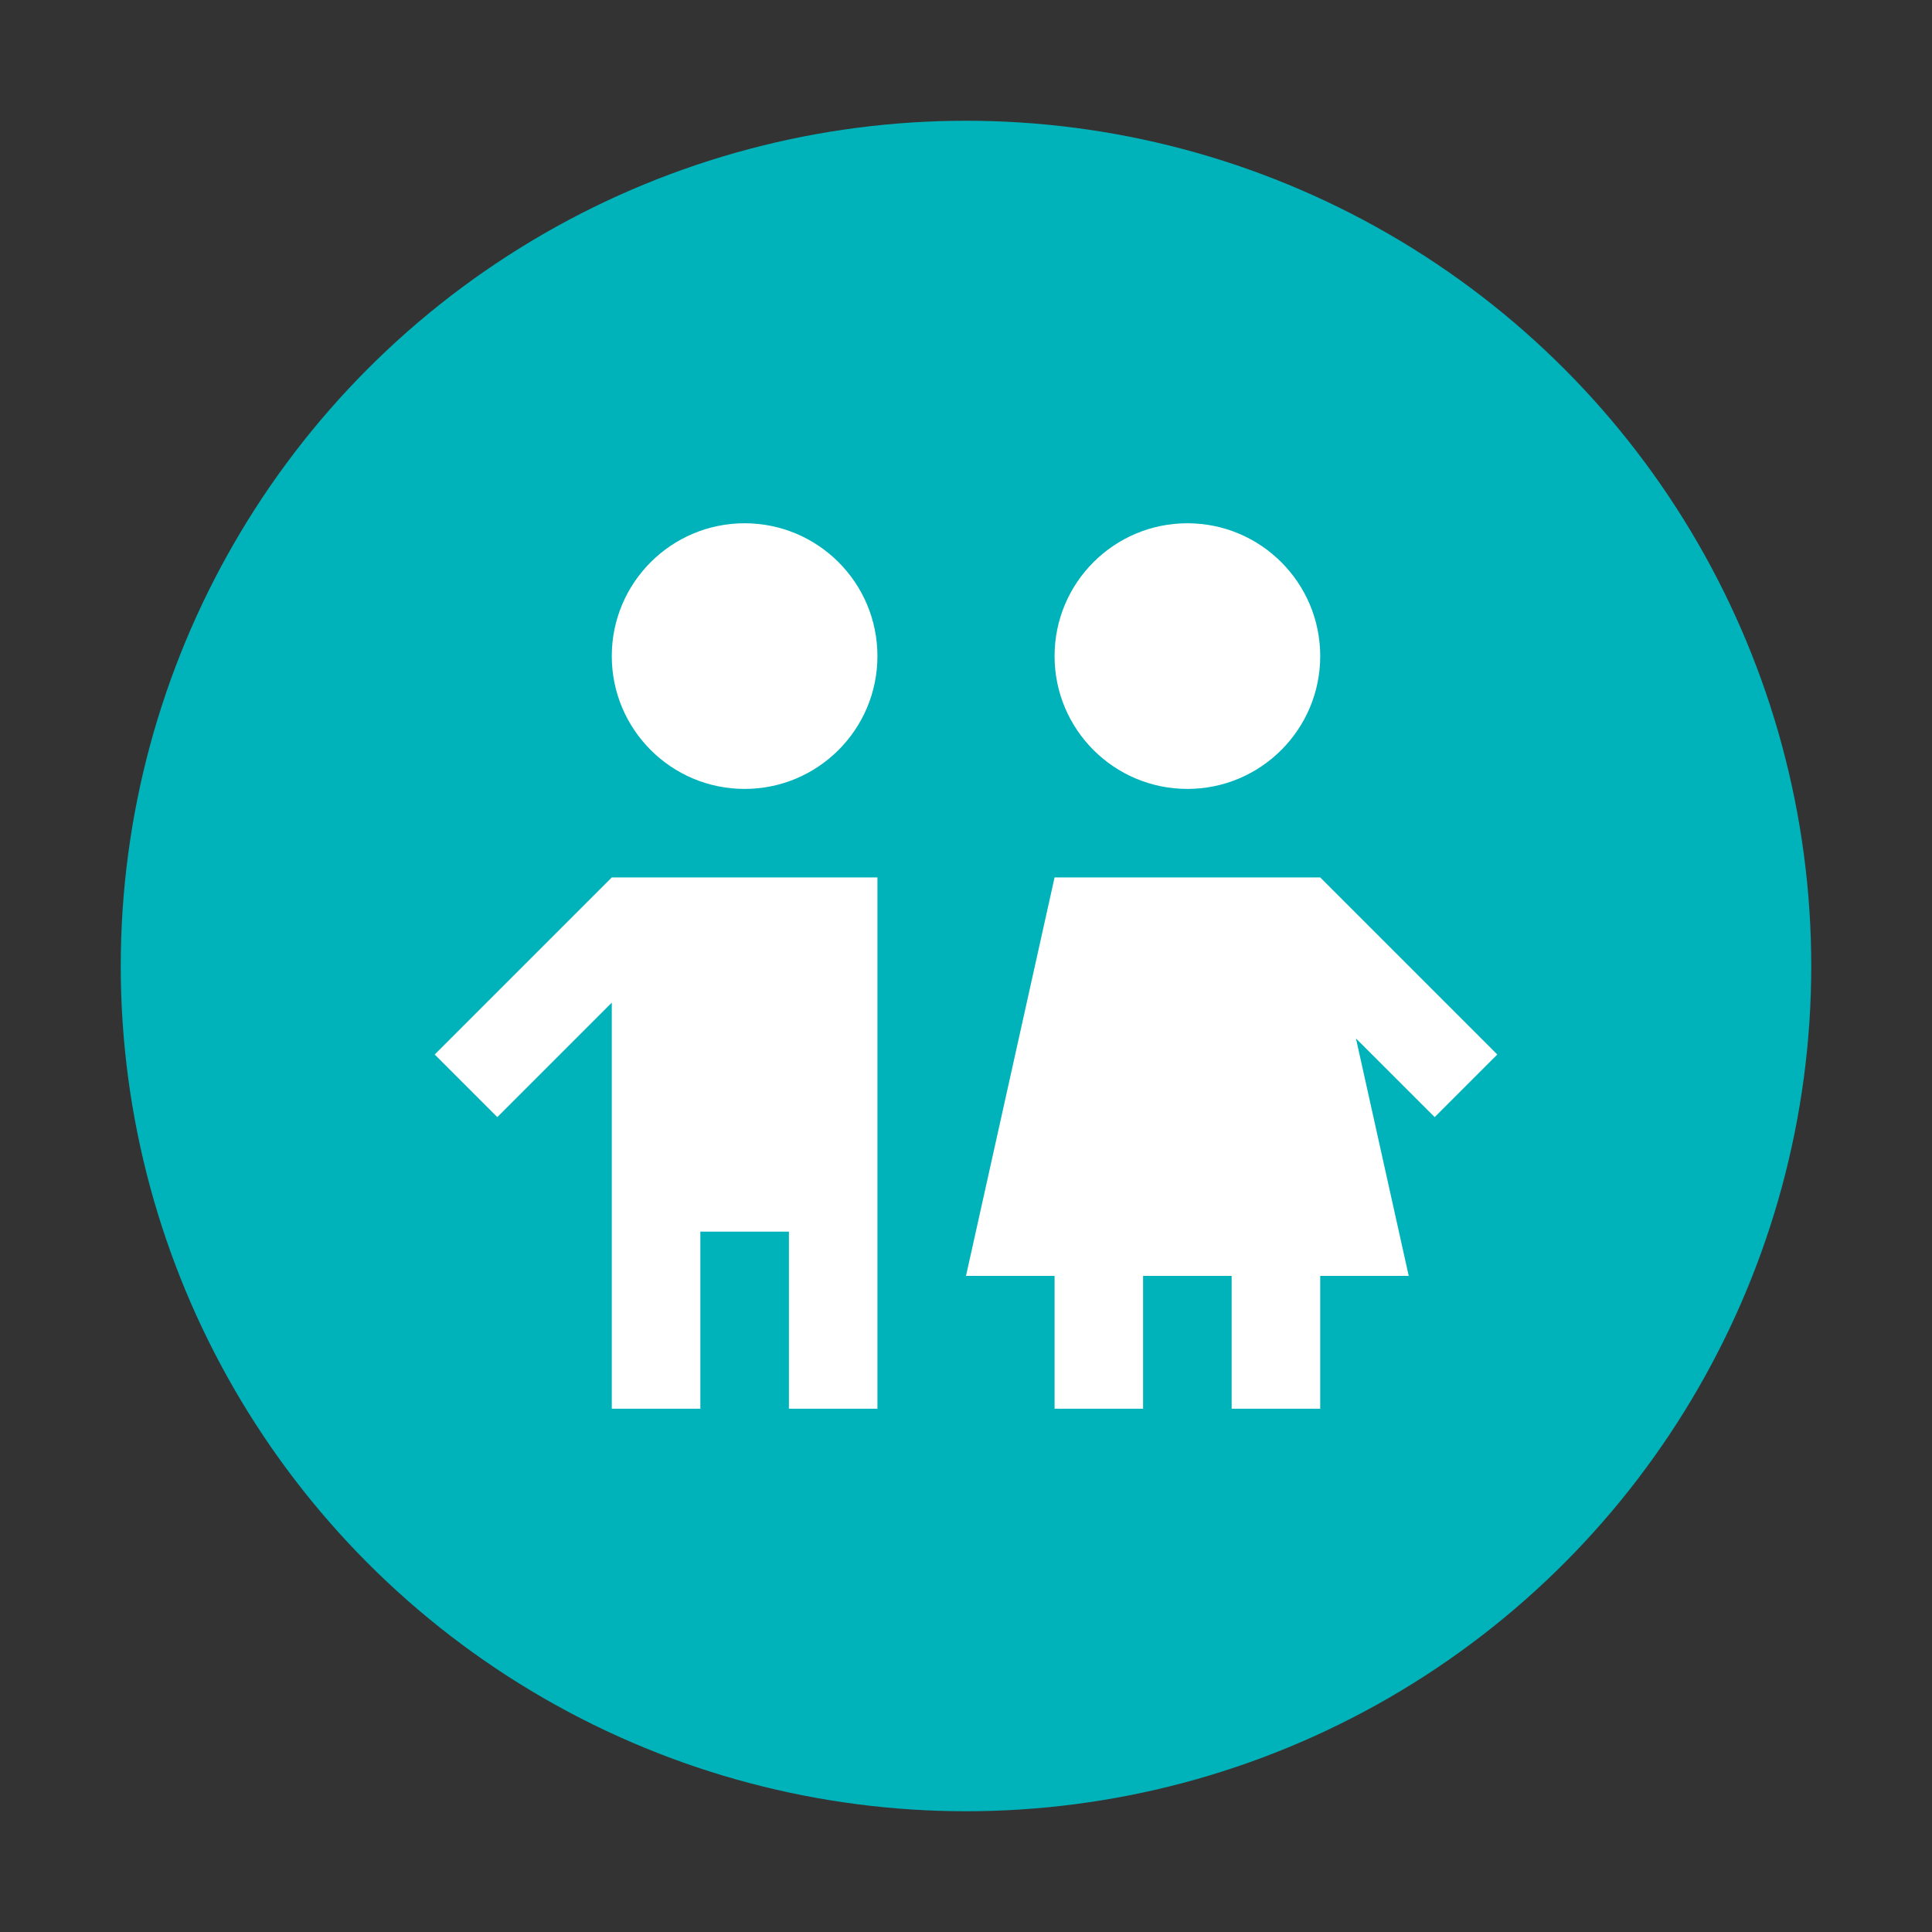 <svg width="32" height="32" viewBox="0 0 32 32" fill="none" xmlns="http://www.w3.org/2000/svg">
<rect x="0" y="0" width="32" height="32" fill="#333333" stroke="none"/>
<circle cx="16" cy="16" r="14" fill="#00B3BA"/>
<path d="M12.333 8.667C11.119 8.667 10.133 9.652 10.133 10.867C10.133 12.082 11.119 13.067 12.333 13.067C13.548 13.067 14.533 12.082 14.533 10.867C14.533 9.652 13.548 8.667 12.333 8.667Z" fill="white"/>
<path d="M10.133 14.533L7.2 17.466L8.237 18.503L10.133 16.607V23.333H11.6V20.4H13.067V23.333H14.533V14.533H10.133Z" fill="white"/>
<path d="M24.8 17.466L21.867 14.533H17.467L16 21.133H17.467V23.333H18.933V21.133H20.4V23.333H21.867V21.133H23.333L22.459 17.2L23.763 18.503L24.8 17.466Z" fill="white"/>
<path d="M19.667 8.667C18.452 8.667 17.467 9.652 17.467 10.867C17.467 12.082 18.452 13.067 19.667 13.067C20.881 13.067 21.867 12.082 21.867 10.867C21.867 9.652 20.881 8.667 19.667 8.667Z" fill="white"/>
</svg>
